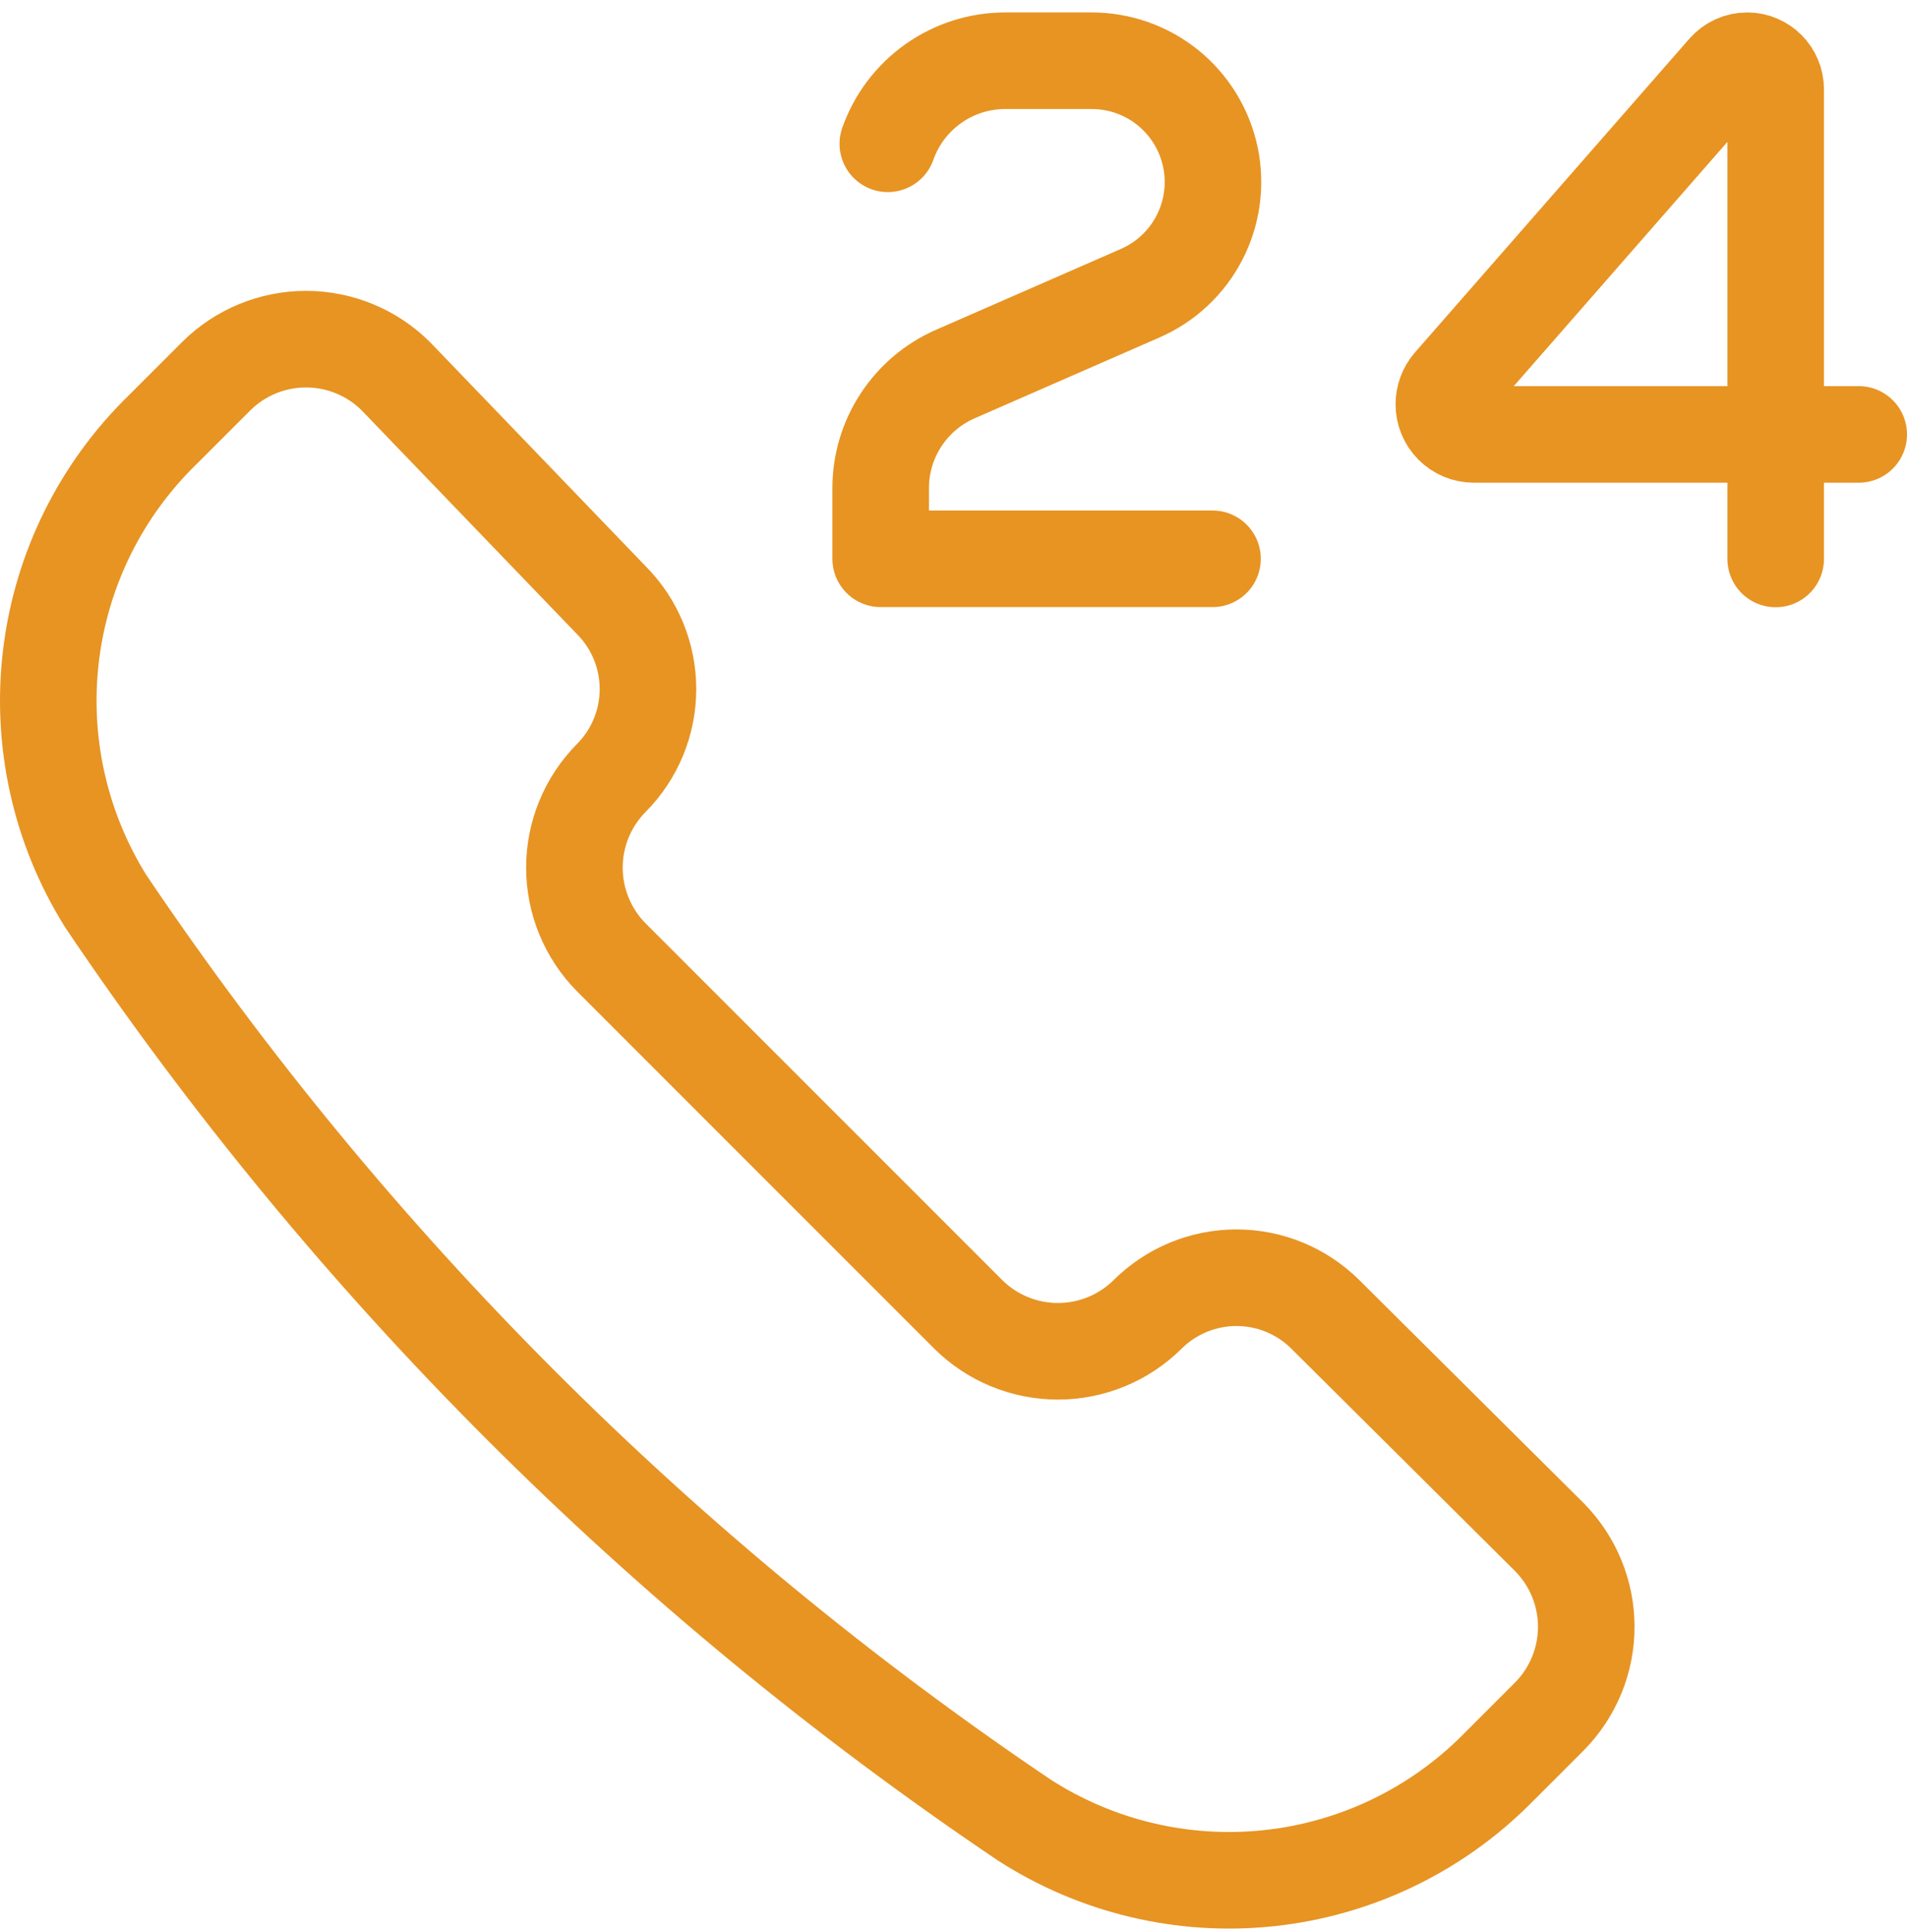 <svg width="79" height="80" viewBox="0 0 79 80" fill="none" xmlns="http://www.w3.org/2000/svg">
<path d="M77 17.991H61.06C60.896 17.991 60.733 17.958 60.581 17.895C60.43 17.832 60.292 17.74 60.176 17.623C60.06 17.507 59.968 17.369 59.906 17.217C59.844 17.065 59.812 16.902 59.813 16.738C59.815 16.436 59.923 16.144 60.12 15.914L71.489 2.921C71.601 2.793 71.738 2.691 71.892 2.621C72.046 2.551 72.213 2.515 72.383 2.515C73.032 2.515 73.56 3.048 73.56 3.698V23.148M50.23 23.142H36.483V20.212C36.484 19.21 36.777 18.23 37.326 17.392C37.875 16.553 38.656 15.893 39.575 15.491L47.231 12.144C48.291 11.682 49.159 10.87 49.689 9.843C50.219 8.817 50.38 7.638 50.142 6.507C49.905 5.376 49.285 4.362 48.388 3.634C47.489 2.907 46.368 2.512 45.213 2.515H41.639C40.573 2.516 39.533 2.847 38.663 3.463C37.793 4.079 37.134 4.949 36.779 5.955M42.434 75.376C45.441 77.312 49.02 78.161 52.577 77.781C56.133 77.401 59.452 75.816 61.982 73.288L64.186 71.084C65.164 70.096 65.713 68.762 65.713 67.371C65.713 65.981 65.164 64.647 64.186 63.659L54.906 54.436C53.927 53.462 52.603 52.915 51.222 52.915C49.842 52.915 48.517 53.462 47.539 54.436C46.55 55.414 45.216 55.962 43.826 55.962C42.436 55.962 41.102 55.414 40.114 54.436L25.322 39.645C24.345 38.656 23.796 37.322 23.796 35.932C23.796 34.542 24.345 33.208 25.322 32.22C26.297 31.241 26.843 29.917 26.843 28.536C26.843 27.156 26.297 25.831 25.322 24.853L16.389 15.572C15.401 14.594 14.067 14.046 12.677 14.046C11.287 14.046 9.953 14.594 8.965 15.572L6.76 17.776C4.187 20.271 2.547 23.572 2.115 27.13C1.682 30.687 2.482 34.286 4.382 37.324C14.497 52.341 27.418 65.261 42.434 75.376Z" stroke="#E79423" stroke-width="4" stroke-linecap="round" stroke-linejoin="round"/>
</svg>
